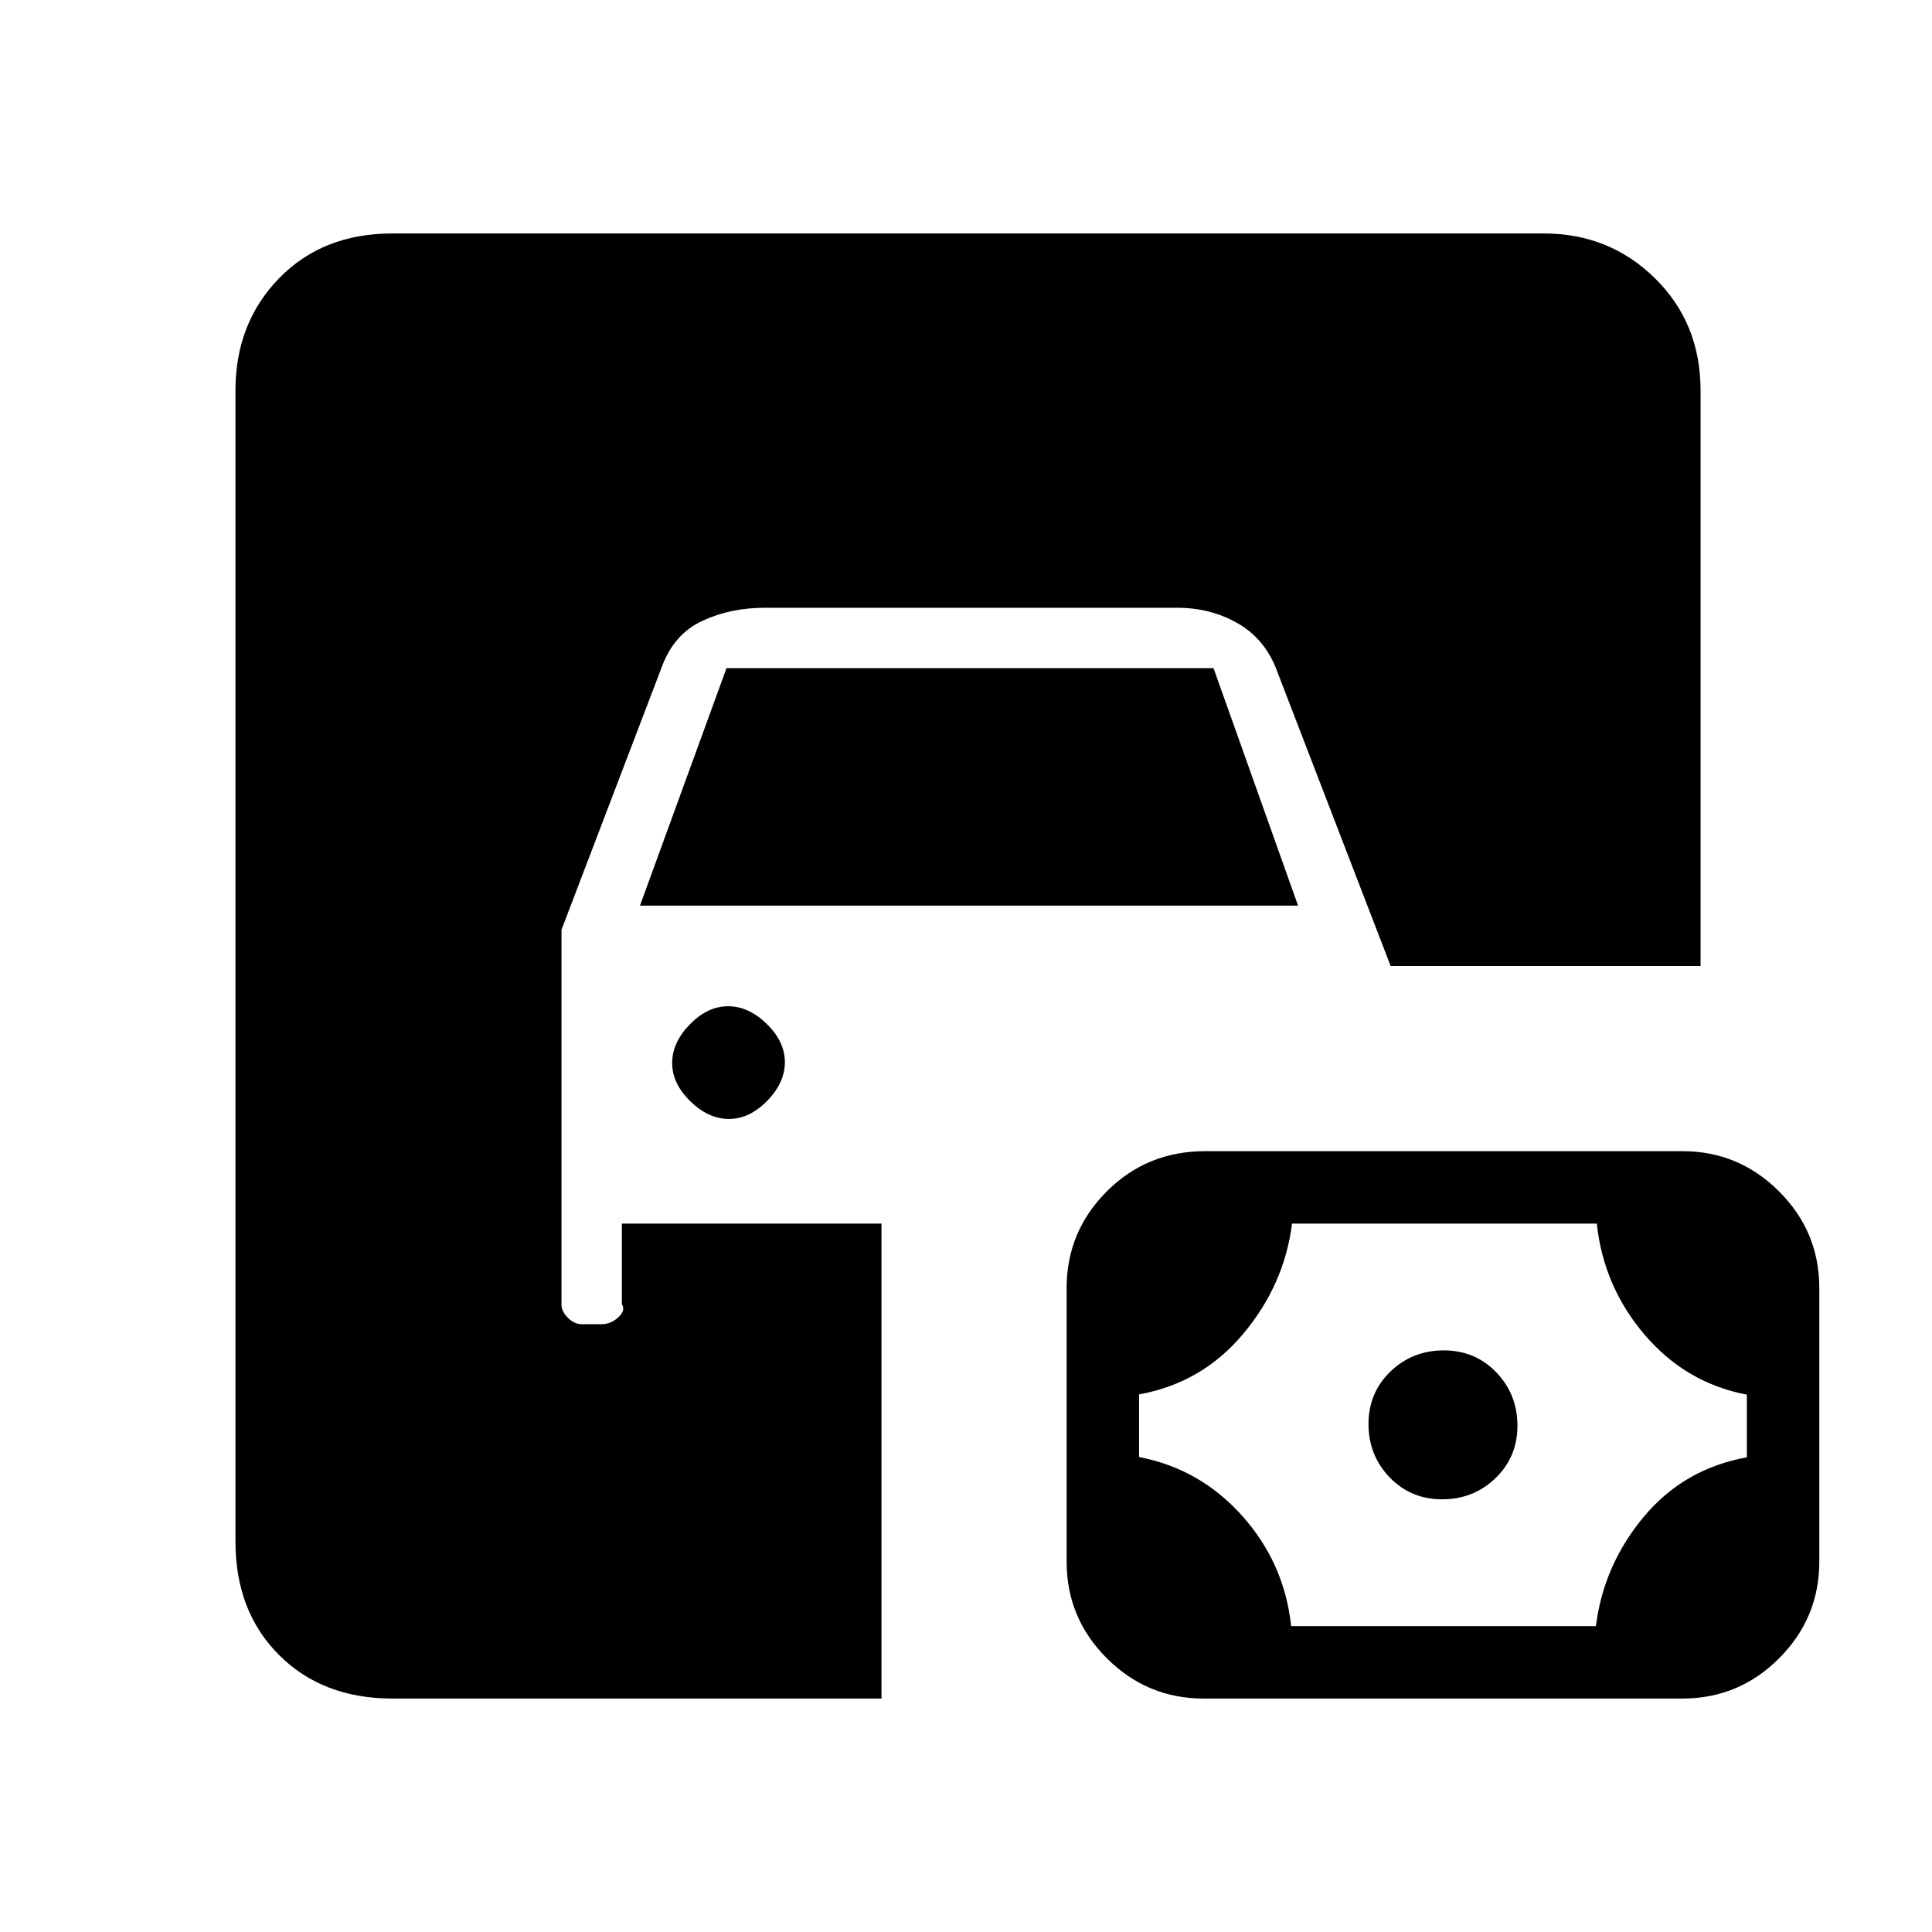 <svg xmlns="http://www.w3.org/2000/svg" height="20" viewBox="0 -960 960 960" width="20"><path d="M195-116q-34.7 0-56.35-21.65T117-194v-572q0-33.42 21.65-55.71T195-844h572q32.72 0 55.36 22.29T845-766v286H691l-57-148q-6-15-19.36-22.5Q601.27-658 585-658H380q-17.03 0-31.01 6.5Q335-645 329-629l-50 131v186.35q0 3.27 3.19 6.46t7.08 3.19h9.46q4.77 0 8.52-3.44T309-312v-40h129v236H195Zm403.09 0q-28.04 0-48.06-19.97Q530-155.94 530-183.99v-135.97Q530-348 549.94-368q19.95-20 49.04-20h236.93q28.04 0 48.06 19.97Q904-348.06 904-320.01v135.97Q904-156 884.03-136t-48.01 20H598.09Zm43.47-36H793q3.79-30.32 23.74-54.26 19.94-23.95 51.26-29.6V-267q-30.32-5.79-50.76-29.74-20.45-23.94-23.8-55.26H642q-3.79 30.32-24.24 54.76-20.44 24.45-51.76 30.1V-236q30.32 5.79 51.26 29.24 20.95 23.44 24.3 54.76Zm75.03-63q-15.59 0-26.09-10.91t-10.5-26.5q0-15.59 10.91-26.09t26.5-10.5q15.59 0 26.09 10.91t10.5 26.5q0 15.59-10.91 26.09t-26.5 10.5ZM362.21-404Q352-404 343-412.79t-9-19q0-10.21 8.79-19.21t19-9q10.21 0 19.21 8.79t9 19q0 10.21-8.79 19.21t-19 9ZM318-510l43-118h242l42 118H318Z"/></svg>
